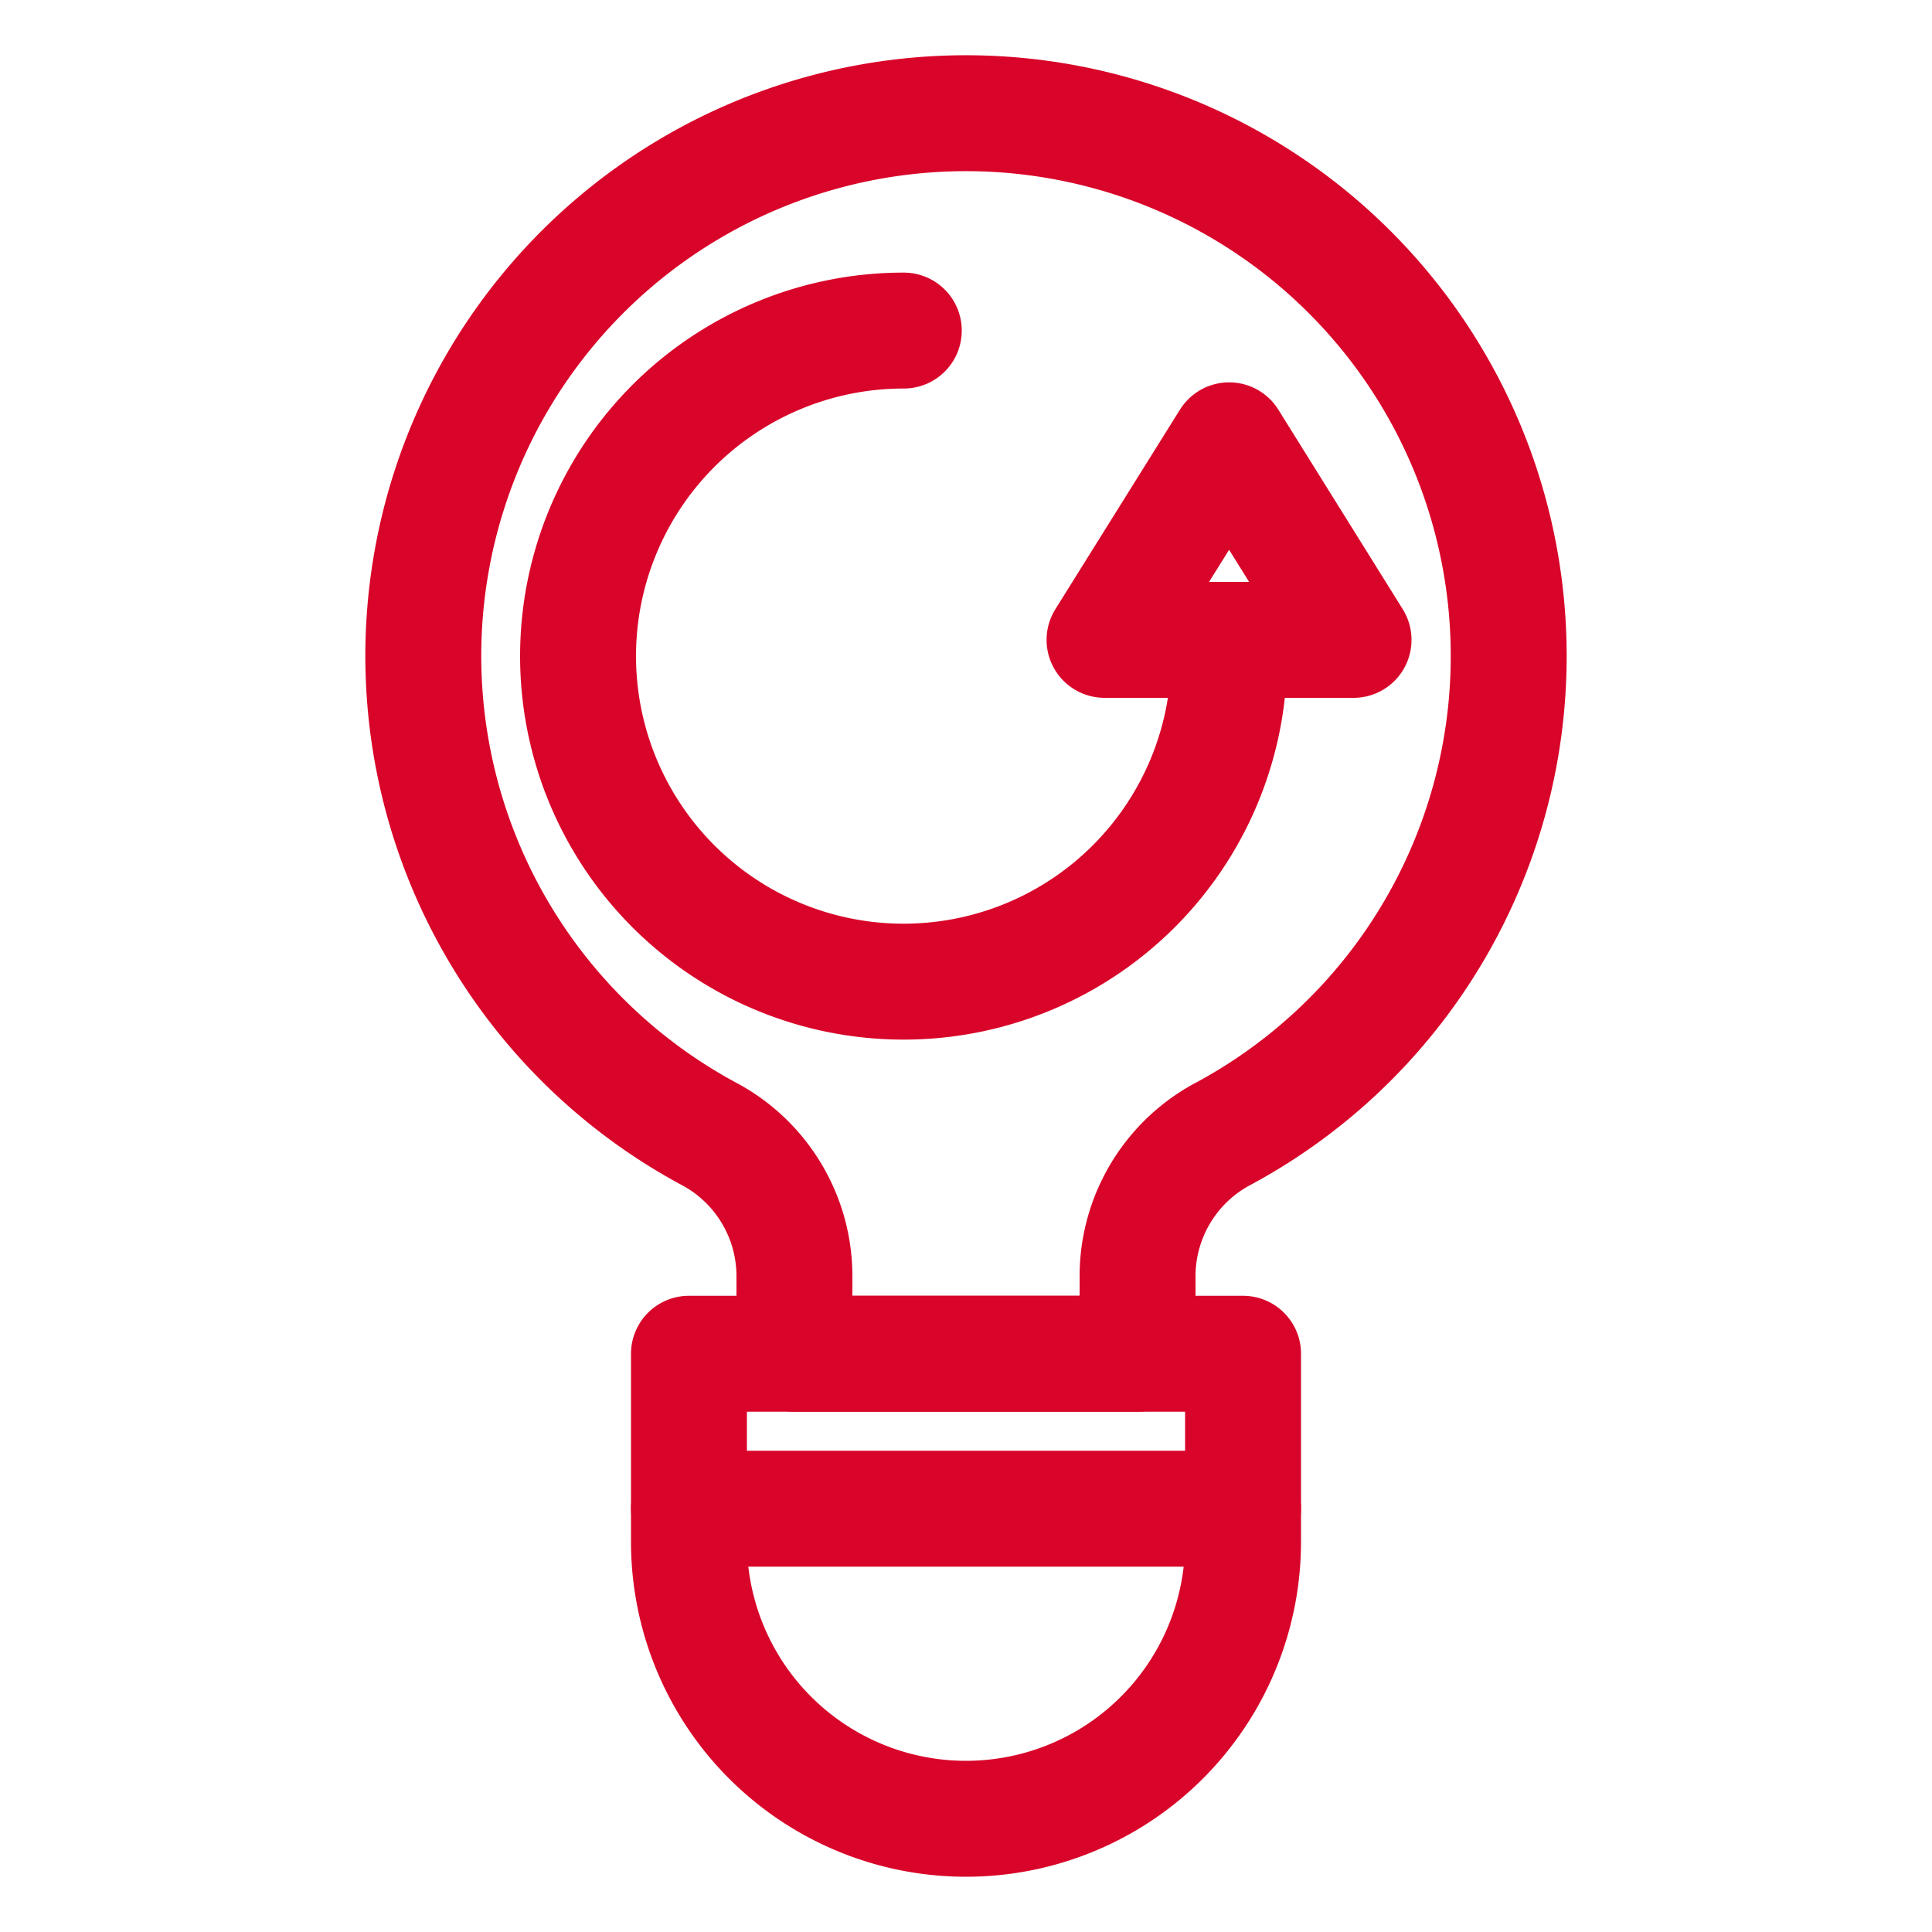 <?xml version="1.0" ?><!-- Uploaded to: SVG Repo, www.svgrepo.com, Generator: SVG Repo Mixer Tools -->
<svg width="800px" height="800px" viewBox="0 0 100 100" data-name="Layer 2" id="Layer_2" xmlns="http://www.w3.org/2000/svg"><defs><style>.cls-1{fill:none;stroke:#d90429;stroke-linecap:round;stroke-linejoin:round;stroke-width:6px;}</style></defs><title/><path class="cls-1" d="M63.62,34A16.85,16.85,0,1,1,46.78,17.11"/><polygon class="cls-1" points="63.62 22.79 57.17 33.12 70.06 33.12 63.62 22.79"/><path class="cls-1" d="M78.09,34A28.07,28.07,0,0,1,63.34,58.67,8.35,8.35,0,0,0,58.88,66v4.07H41.12V66a8.35,8.35,0,0,0-4.46-7.33A28.09,28.09,0,1,1,78.09,34Z"/><path class="cls-1" d="M35.66,70.07H64.34a0,0,0,0,1,0,0V79.8A14.34,14.34,0,0,1,50,94.14h0A14.34,14.34,0,0,1,35.66,79.8V70.07A0,0,0,0,1,35.66,70.07Z"/><line class="cls-1" x1="35.66" x2="64.34" y1="78.09" y2="78.09"/></svg>